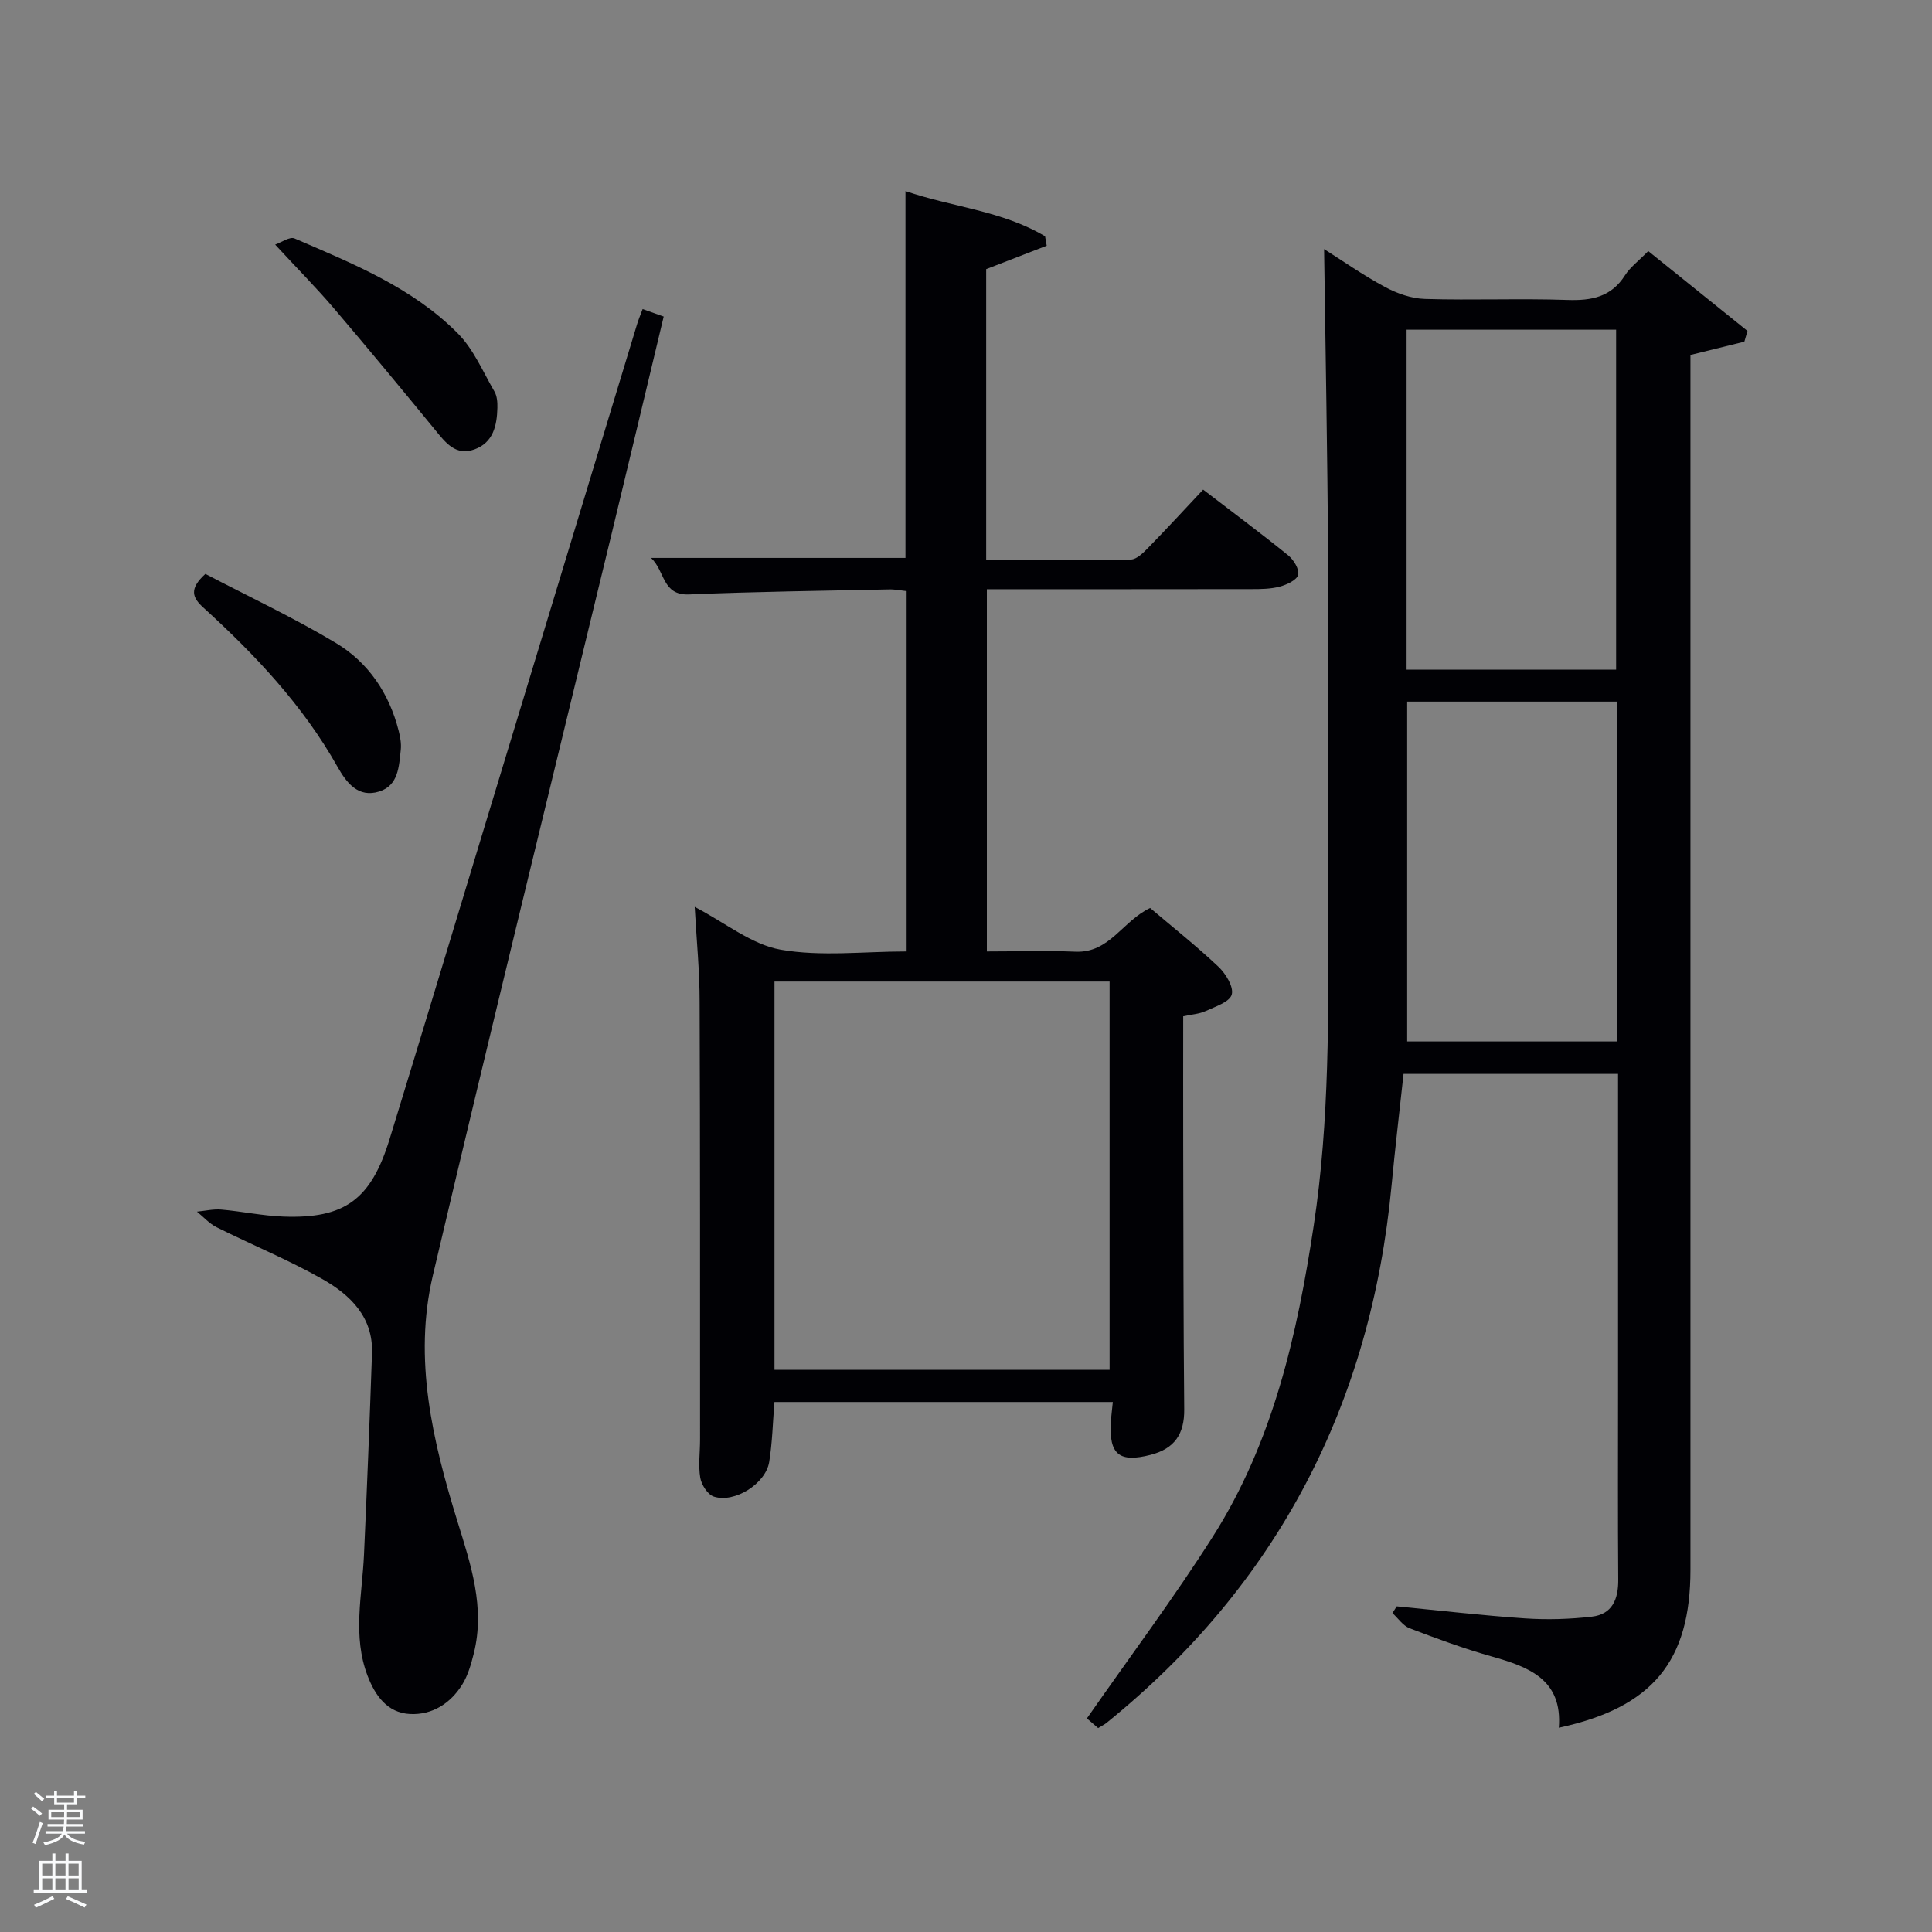 <svg enable-background="new 0 0 400 400" viewBox="0 0 400 400" xmlns="http://www.w3.org/2000/svg"><rect x="0" y="0" width="400" height="400" fill="#808080" stroke="none"/><path d="m6.44 374.46.42-.45c.65.47 1.27.95 1.85 1.44l-.45.49c-.65-.56-1.25-1.06-1.82-1.48m.93 7.33-.63-.26c.55-1.36 1.05-2.8 1.52-4.33.19.1.38.19.59.27-.46 1.29-.95 2.73-1.48 4.32m-.38-10.38.44-.42c.43.34 1.01.82 1.74 1.44l-.49.49c-.53-.51-1.09-1.01-1.69-1.51m2.5.35h1.72v-1.04h.59v1.04h3.52v-1.04h.59v1.04h1.75v.53h-1.75v1.42h-2.03v.97h3.22v2.03h-3.24c0 .35-.01.66-.03.93h3.32v.53h-3.37c-.03.27-.08.58-.15.94h3.96v.53h-3.71c.67.92 1.93 1.48 3.79 1.68-.13.24-.23.44-.29.59-2.13-.38-3.48-1.08-4.04-2.12-.43.97-1.77 1.72-4.03 2.23-.09-.19-.2-.37-.33-.55 2.1-.42 3.37-1.03 3.81-1.83h-3.36v-.53h3.58c.08-.29.13-.61.16-.94h-3.33v-.53h3.39c.02-.27.04-.58.04-.93h-3.23v-2.03h3.25v-.97h-2.07v-1.42h-1.73zm1.12 3.44v1h2.65c.01-.3.02-.44.02-.4v-.25-.35zm1.19-2h3.52v-.91h-3.52zm4.71 2h-2.63v.59c0 .15-.01.28-.01.4h2.64z" fill="#fafbfc"/><path d="m13.56 383.74h.63v1.52h2.72v6.07h1.13v.6h-11.06v-.6h1.13v-6.07h2.73v-1.52h.63v1.52h2.1v-1.52zm-2.69 8.83.38.56c-1.24.63-2.53 1.25-3.85 1.85-.1-.21-.21-.42-.34-.63 1.36-.55 2.63-1.15 3.81-1.78m-2.13-4.27h2.1v-2.45h-2.1zm0 3.04h2.1v-2.46h-2.1zm2.72-3.04h2.1v-2.45h-2.1zm0 3.04h2.1v-2.46h-2.1zm6.07 3.6c-1.41-.71-2.7-1.3-3.86-1.78l.35-.56c1.45.62 2.75 1.19 3.88 1.72zm-1.25-9.09h-2.1v2.45h2.1zm-2.09 5.49h2.1v-2.46h-2.1z" fill="#fafbfc"/><g fill="#010105"><path d="m322.74 357.71c.78-9.99-6.2-12.59-13.91-14.76-5.75-1.62-11.39-3.7-16.97-5.83-1.39-.53-2.39-2.07-3.57-3.15.3-.46.6-.93.89-1.39 8.85.85 17.68 1.89 26.54 2.49 4.6.31 9.29.17 13.87-.36 4.2-.49 5.48-3.6 5.45-7.63-.1-13-.04-26-.04-38.99 0-21.81 0-43.61 0-65.75-14.88 0-29.46 0-44.41 0-.82 7.59-1.74 15.29-2.47 23-4.27 45.3-23.53 82.65-59.04 111.38-.38.31-.84.52-1.72 1.06-1.01-.87-2.07-1.78-2.33-2 9.11-13.07 18.08-25.05 26.08-37.65 12.45-19.6 17.46-41.74 20.89-64.42 3.31-21.85 3.03-43.79 3-65.76-.03-24.33.1-48.66-.04-72.99-.12-21.11-.53-42.22-.82-63.39 3.74 2.36 8.02 5.38 12.6 7.84 2.5 1.35 5.48 2.4 8.28 2.48 9.82.3 19.67-.13 29.49.21 5.02.17 9.08-.6 11.95-5.13 1.04-1.64 2.73-2.88 4.79-4.99 6.9 5.55 13.73 11.05 20.55 16.54-.22.74-.44 1.48-.65 2.22-3.63.89-7.26 1.79-11.16 2.75v6.01 245.46c.01 18.97-7.85 28.58-27.25 32.75zm-31.52-219.07h43.38c0-23.73 0-47.1 0-70.38-14.65 0-28.91 0-43.38 0zm43.56 6.62c-14.83 0-29.08 0-43.44 0v70.36h43.44c0-23.6 0-46.85 0-70.36z"/><path d="m143.83 187.76c6.38 3.32 11.79 7.8 17.79 8.86 8.37 1.47 17.19.37 26.09.37 0-24.99 0-49.58 0-74.61-1.11-.11-2.36-.38-3.62-.35-13.8.29-27.61.46-41.41 1.04-5.62.24-4.95-4.83-7.89-7.56h52.68c0-24.99 0-50.19 0-75.95 9.66 3.32 20.03 4.06 28.9 9.36.11.65.23 1.3.34 1.95-4.1 1.59-8.2 3.17-12.53 4.85v60.23c10.09 0 20.02.08 29.95-.11 1.21-.02 2.56-1.38 3.56-2.4 3.83-3.92 7.54-7.95 11.41-12.07 6.31 4.84 12.05 9.1 17.6 13.6 1.13.91 2.34 2.89 2.07 4.03-.26 1.08-2.33 2.05-3.77 2.44-1.89.51-3.94.53-5.92.53-18.14.03-36.28.02-54.76.02v75c6.16 0 12.27-.2 18.37.05 7.04.29 9.72-6.35 15.43-9.05 4.59 3.9 9.55 7.83 14.13 12.15 1.52 1.43 3.21 4.19 2.77 5.77-.43 1.54-3.41 2.5-5.41 3.42-1.3.6-2.85.69-4.64 1.08 0 8.79-.02 17.6 0 26.41.04 18.33.04 36.65.21 54.98.05 5.09-1.99 8.13-6.96 9.41-6.46 1.66-8.63-.03-8.23-6.77.08-1.29.25-2.58.41-4.17-23.48 0-46.71 0-70.06 0-.35 4.27-.43 8.4-1.09 12.44-.74 4.48-7.16 8.53-11.45 7.15-1.27-.41-2.58-2.45-2.82-3.92-.43-2.59-.03-5.31-.04-7.97-.01-30.16.03-60.31-.09-90.47.01-6.38-.63-12.77-1.02-19.74zm16.52 15.46v80.38h69.38c0-26.99 0-53.57 0-80.38-23.18 0-46.1 0-69.38 0z"/><path d="m133.05 63.99c1.65.59 2.85 1.01 4.36 1.55-3.61 15.07-7.13 29.89-10.71 44.69-12.39 51.27-25 102.49-37.08 153.83-4.08 17.35-.05 34.31 5.1 50.96 2.75 8.89 5.75 17.78 3.38 27.29-.56 2.23-1.21 4.56-2.41 6.48-2.43 3.88-6.18 6.3-10.79 6.08-4.72-.23-7.23-3.84-8.78-7.87-3.18-8.25-1.14-16.7-.76-25.1.63-13.91 1.18-27.82 1.66-41.73.26-7.5-4.52-12.09-10.27-15.35-7.06-4-14.62-7.1-21.9-10.73-1.52-.76-2.72-2.14-4.07-3.23 1.68-.16 3.38-.57 5.03-.43 4.29.37 8.56 1.29 12.85 1.45 12.72.47 18.16-3.51 22.02-16.1 6.82-22.2 13.5-44.43 20.25-66.65 10.31-33.97 20.62-67.94 30.94-101.91.27-.94.66-1.84 1.18-3.23z"/><path d="m42.52 118.82c8.94 4.68 18.25 9.04 27.02 14.3 6.72 4.03 11.04 10.43 13 18.18.32 1.26.57 2.63.44 3.91-.38 3.44-.46 7.42-4.48 8.67-4.36 1.36-6.77-1.84-8.62-5.12-7.18-12.75-17.07-23.21-27.78-32.97-2.24-2.03-3.03-3.83.42-6.97z"/><path d="m56.97 50.64c1.27-.44 3.02-1.71 4.02-1.27 12.05 5.2 24.37 10.15 33.8 19.66 3.27 3.29 5.2 7.94 7.59 12.05.54.93.63 2.25.6 3.38-.09 3.64-.86 7.16-4.71 8.57-3.93 1.45-6.03-1.4-8.21-4.06-6.94-8.46-13.92-16.91-21.02-25.24-3.56-4.16-7.43-8.07-12.07-13.09z"/></g></svg>